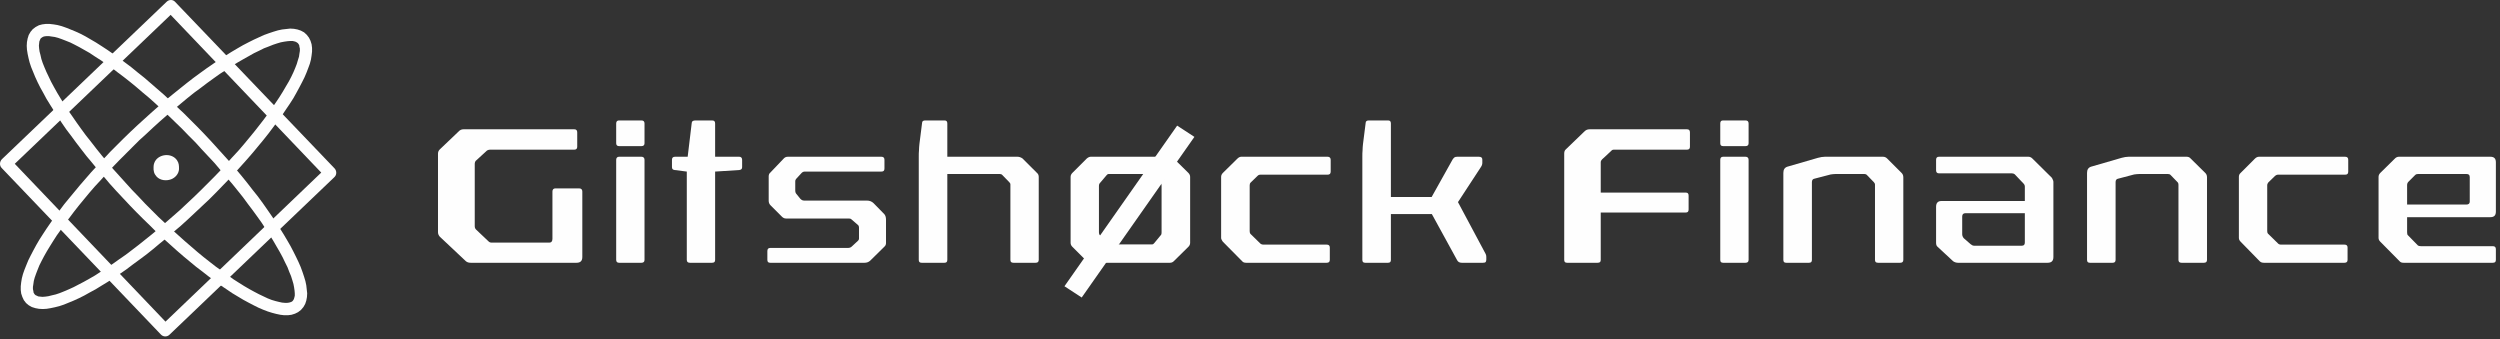 <svg width="531" height="72" viewBox="0 0 531 72" fill="none" xmlns="http://www.w3.org/2000/svg">
<rect x="0" y="0" width="531" height="72" fill="#333333" stroke="none"/>
<path d="M37.177 2.263L2.199 35.69L0.412 33.809L35.391 0.382L37.224 0.429L37.177 2.263ZM35.391 0.382C35.908 -0.135 36.754 -0.135 37.224 0.429C37.742 0.946 37.742 1.746 37.177 2.263L35.391 0.382ZM69.147 37.617L35.344 2.216L37.224 0.429L71.075 35.784L71.028 37.617H69.147ZM71.075 35.784C71.545 36.301 71.545 37.147 71.028 37.617C70.511 38.135 69.664 38.135 69.147 37.617L71.075 35.784ZM34.215 69.211L69.194 35.737L71.028 37.617L36.002 71.092L34.169 71.045L34.215 69.211ZM36.002 71.092C35.485 71.609 34.639 71.562 34.169 71.045C33.651 70.528 33.698 69.681 34.215 69.211L36.002 71.092ZM2.246 33.856L36.049 69.258L34.169 71.045L0.365 35.69L0.412 33.809L2.246 33.856ZM0.365 35.69C-0.152 35.173 -0.105 34.327 0.412 33.809C0.929 33.339 1.729 33.339 2.246 33.856L0.365 35.69Z" fill="#FEFEFE"/>
<path d="M43.383 28.45L41.503 30.236L40.045 28.779L38.635 27.321L37.224 25.958L35.814 24.594L34.404 23.278L33.04 22.009L31.677 20.786L30.266 19.611L28.95 18.483L27.633 17.401L26.317 16.367L25.001 15.38L23.778 14.439L22.509 13.546L21.334 12.747L20.158 11.995L19.03 11.242L17.948 10.631L16.867 10.02L15.88 9.503L14.94 9.033L13.999 8.657L13.153 8.327L12.354 8.045L11.649 7.857L10.99 7.763L10.379 7.669H9.909L9.486 7.716L9.157 7.81L8.922 7.951L8.734 8.092L6.947 6.212L7.558 5.742L8.264 5.366L8.969 5.178L9.721 5.083H10.52L11.367 5.178L12.213 5.319L13.106 5.554L14.046 5.883L14.987 6.259L16.021 6.682L17.055 7.152L18.137 7.716L19.265 8.374L20.393 9.033L21.569 9.785L22.791 10.584L24.013 11.43L25.283 12.324L26.599 13.311L27.916 14.298L29.232 15.38L30.595 16.461L31.959 17.636L33.369 18.859L34.78 20.081L36.19 21.398L37.6 22.714L39.058 24.077L40.468 25.488L41.926 26.945L43.383 28.45ZM63.928 65.826L62.142 63.946L62.283 63.757L62.424 63.522L62.518 63.193L62.612 62.817V62.3L62.565 61.736L62.471 61.078L62.33 60.325L62.095 59.526L61.813 58.633L61.437 57.74L61.061 56.752L60.544 55.718L60.026 54.637L59.415 53.508L58.757 52.38L58.052 51.158L57.3 49.935L56.453 48.666L55.607 47.349L54.667 46.033L53.679 44.67L52.645 43.306L51.611 41.896L50.482 40.485L49.307 39.028L48.085 37.617L46.862 36.16L45.593 34.656L44.23 33.198L42.866 31.741L41.503 30.236L43.383 28.45L44.794 29.954L46.157 31.459L47.52 32.963L48.837 34.42L50.106 35.925L51.329 37.382L52.504 38.84L53.632 40.297L54.761 41.708L55.795 43.118L56.782 44.529L57.723 45.892L58.616 47.208L59.462 48.525L60.261 49.794L61.014 51.063L61.719 52.286L62.33 53.461L62.894 54.59L63.411 55.671L63.882 56.752L64.258 57.787L64.587 58.774L64.869 59.714L65.057 60.607L65.151 61.454L65.245 62.3L65.198 63.099L65.057 63.851L64.822 64.557L64.446 65.215L63.928 65.826ZM27.539 43.588L29.42 41.755L30.83 43.259L32.241 44.67L33.651 46.08L35.062 47.396L36.472 48.713L37.883 49.982L39.246 51.205L40.609 52.38L41.973 53.555L43.289 54.637L44.606 55.671L45.875 56.658L47.144 57.551L48.367 58.445L49.542 59.291L50.718 60.043L51.846 60.748L52.974 61.407L54.008 61.971L54.996 62.488L55.983 62.958L56.876 63.381L57.723 63.71L58.522 63.946L59.274 64.133L59.932 64.275L60.496 64.322H61.014L61.39 64.275L61.719 64.18L61.954 64.087L62.142 63.946L63.928 65.826L63.317 66.296L62.659 66.625L61.907 66.86L61.155 66.954H60.355L59.556 66.86L58.663 66.672L57.77 66.437L56.876 66.155L55.889 65.779L54.902 65.356L53.867 64.839L52.786 64.275L51.658 63.663L50.482 62.958L49.307 62.253L48.132 61.454L46.862 60.607L45.593 59.667L44.324 58.727L43.007 57.693L41.644 56.658L40.28 55.53L38.917 54.401L37.506 53.179L36.096 51.91L34.686 50.64L33.275 49.324L31.865 47.914L30.407 46.503L28.95 45.046L27.539 43.588ZM6.947 6.212L8.734 8.092L8.593 8.233L8.499 8.469L8.358 8.798L8.311 9.221L8.264 9.691L8.311 10.302L8.405 10.96L8.593 11.665L8.781 12.512L9.063 13.358L9.439 14.298L9.862 15.286L10.332 16.273L10.849 17.354L11.46 18.483L12.119 19.658L12.824 20.833L13.623 22.103L14.422 23.372L15.316 24.642L16.256 26.005L17.196 27.321L18.231 28.732L19.312 30.095L20.44 31.553L21.569 32.963L22.791 34.42L24.013 35.878L25.33 37.335L26.646 38.793L28.009 40.297L29.42 41.755L27.539 43.588L26.129 42.084L24.718 40.579L23.355 39.075L22.086 37.57L20.816 36.113L19.594 34.608L18.372 33.151L17.243 31.694L16.162 30.283L15.128 28.873L14.093 27.509L13.153 26.146L12.26 24.782L11.414 23.466L10.614 22.197L9.862 20.974L9.204 19.752L8.546 18.577L7.981 17.448L7.464 16.32L7.041 15.286L6.618 14.251L6.289 13.264L6.054 12.324L5.866 11.43L5.725 10.537L5.678 9.738L5.725 8.939L5.866 8.186L6.101 7.434L6.477 6.776L6.947 6.212Z" fill="#FEFEFE"/>
<path d="M27.774 27.933L29.279 26.522L30.783 25.159L32.288 23.795L33.792 22.479L35.25 21.209L36.754 19.987L38.212 18.812L39.622 17.683L41.079 16.555L42.49 15.521L43.853 14.533L45.217 13.593L46.533 12.7L47.849 11.854L49.119 11.054L50.388 10.302L51.611 9.597L52.786 8.986L53.914 8.422L55.043 7.904L56.077 7.434L57.111 7.058L58.099 6.729L59.039 6.447L59.932 6.259L60.778 6.165L61.625 6.071L62.424 6.118L63.176 6.259L63.881 6.494L64.587 6.87L65.151 7.387L63.27 9.174L63.082 9.033L62.847 8.892L62.565 8.798L62.142 8.704H61.672L61.06 8.751L60.402 8.845L59.65 8.986L58.851 9.221L58.005 9.503L57.064 9.879L56.077 10.255L55.043 10.772L53.961 11.289L52.88 11.901L51.705 12.559L50.482 13.264L49.26 14.016L47.99 14.863L46.674 15.709L45.358 16.649L43.994 17.636L42.631 18.671L41.22 19.705L39.81 20.833L38.4 22.009L36.942 23.231L35.485 24.453L34.027 25.723L32.523 27.086L31.065 28.45L29.561 29.813L27.774 27.933ZM5.537 64.369L5.066 63.757L4.737 63.052L4.502 62.347L4.408 61.595V60.795L4.502 59.949L4.643 59.103L4.878 58.21L5.207 57.269L5.584 56.329L6.007 55.295L6.524 54.261L7.088 53.179L7.699 52.051L8.357 50.922L9.11 49.747L9.909 48.525L10.755 47.302L11.648 46.033L12.636 44.717L13.623 43.4L14.704 42.084L15.833 40.72L16.961 39.357L18.183 37.947L19.406 36.536L20.722 35.126L22.039 33.715L23.402 32.258L24.812 30.847L26.27 29.39L27.774 27.933L29.561 29.813L28.103 31.27L26.693 32.681L25.283 34.091L23.919 35.502L22.603 36.912L21.38 38.276L20.111 39.639L18.936 41.002L17.807 42.366L16.726 43.682L15.692 44.999L14.704 46.315L13.764 47.537L12.918 48.807L12.072 49.982L11.319 51.158L10.614 52.286L9.956 53.367L9.345 54.449L8.828 55.436L8.357 56.376L7.981 57.316L7.652 58.163L7.37 58.962L7.182 59.667L7.088 60.325L6.994 60.937V61.407L7.088 61.83L7.135 62.159L7.276 62.394L7.417 62.582L5.537 64.369ZM42.913 43.776L41.408 45.187L39.904 46.597L38.4 47.961L36.895 49.23L35.438 50.499L33.933 51.722L32.476 52.944L31.065 54.072L29.608 55.154L28.198 56.188L26.834 57.222L25.471 58.163L24.154 59.056L22.838 59.902L21.521 60.702L20.299 61.454L19.077 62.112L17.901 62.77L16.773 63.334L15.645 63.851L14.61 64.275L13.576 64.698L12.589 65.027L11.648 65.262L10.755 65.45L9.909 65.591L9.063 65.638L8.263 65.591L7.511 65.45L6.759 65.215L6.101 64.839L5.537 64.369L7.417 62.582L7.605 62.723L7.84 62.817L8.122 62.958L8.545 63.005L9.016 63.052L9.627 63.005L10.285 62.911L11.037 62.723L11.836 62.535L12.683 62.253L13.623 61.877L14.61 61.454L15.645 60.984L16.726 60.419L17.807 59.855L18.983 59.197L20.205 58.492L21.427 57.693L22.697 56.893L24.013 56L25.33 55.06L26.693 54.12L28.056 53.085L29.467 52.004L30.877 50.876L32.288 49.747L33.745 48.525L35.203 47.255L36.66 45.986L38.164 44.67L39.622 43.306L41.126 41.896L42.913 43.776ZM65.151 7.387L65.621 7.998L65.95 8.657L66.185 9.409L66.279 10.161V10.96L66.185 11.759L66.044 12.653L65.809 13.546L65.48 14.439L65.104 15.427L64.681 16.414L64.163 17.448L63.599 18.53L62.988 19.658L62.33 20.833L61.578 22.009L60.778 23.184L59.932 24.453L58.992 25.723L58.052 26.992L57.064 28.309L55.983 29.672L54.855 31.035L53.726 32.399L52.504 33.809L51.282 35.173L49.965 36.63L48.649 38.041L47.285 39.451L45.875 40.908L44.417 42.366L42.913 43.776L41.126 41.896L42.584 40.485L43.994 39.075L45.405 37.664L46.768 36.254L48.038 34.844L49.307 33.433L50.576 32.07L51.752 30.706L52.88 29.343L53.961 28.026L54.996 26.71L55.983 25.441L56.923 24.171L57.77 22.949L58.616 21.727L59.368 20.598L60.073 19.47L60.731 18.341L61.343 17.307L61.86 16.32L62.33 15.333L62.706 14.439L63.035 13.593L63.27 12.794L63.505 12.042L63.599 11.383L63.693 10.819V10.302L63.599 9.926L63.552 9.597L63.411 9.362L63.27 9.174L65.151 7.387Z" fill="#FEFEFE"/>
<path fill-rule="evenodd" clip-rule="evenodd" d="M32.617 35.455C32.57 36.301 32.711 36.912 33.275 37.523C34.027 38.323 35.297 38.464 36.331 38.087C37.224 37.758 37.976 36.912 38.023 35.925C38.023 35.22 38.023 34.656 37.6 34.044C36.566 32.54 34.215 32.634 33.134 33.95C32.805 34.373 32.617 34.891 32.617 35.455Z" fill="#FEFEFE"/>
<path d="M122.602 31.177C122.602 31.553 122.414 31.788 121.991 31.788H104.173C103.797 31.788 103.467 31.882 103.232 32.164L101.023 34.185C100.929 34.327 100.835 34.515 100.835 34.75V48.055C100.835 48.337 100.929 48.572 101.117 48.76L103.797 51.299C103.938 51.44 104.173 51.534 104.408 51.534H116.678C117.102 51.534 117.337 51.252 117.337 50.734V40.673C117.337 40.25 117.572 40.015 117.948 40.015H123.025C123.449 40.015 123.684 40.25 123.684 40.673V54.59C123.684 55.436 123.26 55.812 122.461 55.812H99.988C99.565 55.812 99.236 55.718 98.954 55.483L93.406 50.264C93.171 49.982 93.03 49.7 93.03 49.324V32.634C93.03 32.258 93.171 31.976 93.406 31.741L97.403 27.933C97.685 27.603 98.061 27.462 98.437 27.462H121.991C122.414 27.462 122.602 27.698 122.602 28.121V31.177Z" fill="#FEFEFE"/>
<path d="M136.895 55.201C136.895 55.624 136.66 55.812 136.237 55.812H131.488C131.112 55.812 130.877 55.624 130.877 55.201V33.951C130.877 33.528 131.112 33.292 131.488 33.292H136.237C136.66 33.292 136.895 33.528 136.895 33.951V55.201ZM136.895 30.424C136.895 30.848 136.66 31.036 136.237 31.036H131.488C131.112 31.036 130.877 30.848 130.877 30.424V26.24C130.877 25.77 131.112 25.582 131.488 25.582H136.237C136.66 25.582 136.895 25.77 136.895 26.24V30.424Z" fill="#FEFEFE"/>
<path d="M151.892 33.292H157.017C157.393 33.292 157.628 33.528 157.628 33.951V35.502C157.628 35.878 157.44 36.066 157.017 36.113L151.892 36.442V55.201C151.892 55.624 151.704 55.812 151.234 55.812H146.533C146.11 55.812 145.875 55.624 145.875 55.201V36.442L143.289 36.113C142.913 36.066 142.725 35.878 142.725 35.502V33.951C142.725 33.528 142.913 33.292 143.383 33.292H146.063L146.909 26.24C146.909 25.77 147.191 25.582 147.708 25.582H151.234C151.704 25.582 151.892 25.77 151.892 26.24V33.292Z" fill="#FEFEFE"/>
<path d="M187.858 35.784C187.858 36.254 187.67 36.442 187.2 36.442H170.933C170.698 36.442 170.463 36.536 170.275 36.724L169.147 37.946C169.006 38.087 168.912 38.276 168.912 38.511V40.438C168.912 40.814 169.006 41.049 169.194 41.237L169.993 42.225C170.275 42.507 170.51 42.601 170.792 42.601H184.097C184.708 42.601 185.179 42.789 185.555 43.165L187.811 45.469C188.046 45.704 188.187 46.127 188.187 46.644V51.628C188.187 51.91 188.093 52.192 187.811 52.427L184.802 55.389C184.473 55.671 184.097 55.812 183.627 55.812H163.599C163.176 55.812 162.988 55.624 162.988 55.201V53.32C162.988 52.897 163.176 52.662 163.599 52.662H180.101C180.43 52.662 180.712 52.568 180.947 52.333L182.264 51.11C182.405 50.969 182.452 50.828 182.452 50.687V48.337C182.452 48.148 182.405 47.961 182.264 47.819L180.853 46.597C180.712 46.456 180.524 46.409 180.289 46.409H166.937C166.608 46.409 166.326 46.268 166.091 46.033L163.646 43.588C163.411 43.353 163.27 43.024 163.27 42.648V37.476C163.27 37.147 163.364 36.865 163.599 36.677L166.514 33.621C166.749 33.386 167.031 33.292 167.36 33.292H187.2C187.67 33.292 187.858 33.527 187.858 33.95V35.784Z" fill="#FEFEFE"/>
<path d="M220.251 36.724C220.486 36.913 220.627 37.195 220.627 37.571V55.201C220.627 55.624 220.392 55.812 219.969 55.812H215.268C214.798 55.812 214.609 55.624 214.609 55.201V39.169C214.609 38.981 214.515 38.84 214.374 38.699L212.87 37.148C212.729 37.007 212.541 36.959 212.353 36.959H201.21V55.201C201.21 55.624 201.022 55.812 200.599 55.812H195.757C195.334 55.812 195.146 55.624 195.146 55.201V33.245C195.146 32.775 195.146 32.352 195.193 31.929C195.193 31.506 195.24 31.036 195.287 30.566L195.851 26.099C195.851 25.77 196.086 25.582 196.509 25.582H200.599C201.022 25.582 201.21 25.77 201.21 26.24V33.292H216.114C216.49 33.292 216.866 33.433 217.195 33.669L220.251 36.724Z" fill="#FEFEFE"/>
<path d="M252.409 36.724C252.644 36.959 252.785 37.241 252.785 37.57V51.581C252.785 51.91 252.644 52.192 252.409 52.427L249.306 55.483C249.071 55.718 248.789 55.812 248.507 55.812H231.676C231.394 55.812 231.112 55.718 230.83 55.483L227.774 52.427C227.539 52.192 227.397 51.91 227.397 51.581V37.57C227.397 37.241 227.539 36.959 227.774 36.724L230.83 33.668C231.112 33.433 231.394 33.292 231.676 33.292H248.507C248.789 33.292 249.071 33.433 249.306 33.668L252.409 36.724ZM235.484 36.959C235.296 36.959 235.155 37.053 235.014 37.241L233.697 38.793C233.509 38.981 233.415 39.169 233.415 39.498V49.324C233.415 49.653 233.509 49.888 233.697 50.029L235.014 51.628C235.155 51.816 235.296 51.91 235.484 51.91H244.699C244.887 51.91 245.028 51.816 245.169 51.628L246.485 50.029C246.673 49.888 246.72 49.653 246.72 49.324V39.498C246.72 39.169 246.673 38.981 246.485 38.793L245.169 37.241C245.028 37.053 244.887 36.959 244.699 36.959H235.484Z" fill="#FEFEFE"/>
<path d="M282.639 36.442C282.639 36.912 282.404 37.1 281.981 37.1H267.736C267.454 37.1 267.266 37.194 267.125 37.335L265.667 38.746C265.479 38.934 265.432 39.122 265.432 39.357V49.089C265.432 49.324 265.479 49.512 265.573 49.653L267.595 51.628C267.736 51.816 268.018 51.957 268.347 51.957H281.793C282.216 51.957 282.451 52.145 282.451 52.568V55.201C282.451 55.624 282.216 55.812 281.793 55.812H264.68C264.304 55.812 264.022 55.718 263.834 55.483L259.743 51.346C259.649 51.205 259.555 51.11 259.508 50.969C259.414 50.828 259.367 50.687 259.367 50.546V37.57C259.367 37.241 259.508 36.959 259.743 36.724L262.799 33.715C263.081 33.433 263.363 33.292 263.645 33.292H281.981C282.404 33.292 282.639 33.527 282.639 33.95V36.442Z" fill="#FEFEFE"/>
<path d="M314.844 34.609C314.844 34.891 314.75 35.173 314.562 35.455L309.672 42.93L315.549 53.932C315.643 54.12 315.69 54.308 315.69 54.543V55.154C315.69 55.342 315.643 55.53 315.549 55.671C315.455 55.765 315.267 55.812 314.985 55.812H310.472C310.002 55.812 309.672 55.624 309.484 55.248L304.125 45.469H295.427V55.201C295.427 55.624 295.239 55.812 294.816 55.812H289.973C289.55 55.812 289.362 55.624 289.362 55.201V33.245C289.362 32.775 289.362 32.352 289.409 31.929C289.409 31.506 289.456 31.036 289.503 30.566L290.068 26.099C290.068 25.77 290.303 25.582 290.726 25.582H294.816C295.239 25.582 295.427 25.77 295.427 26.24V41.849H304.078L308.544 33.857C308.685 33.669 308.826 33.48 308.92 33.433C309.061 33.339 309.249 33.292 309.531 33.292H314.092C314.609 33.292 314.844 33.48 314.844 33.904V34.609Z" fill="#FEFEFE"/>
<path d="M358.943 31.177C358.943 31.553 358.755 31.788 358.332 31.788H342.864C342.582 31.788 342.394 31.835 342.253 32.023L340.279 33.856C340.091 34.044 339.997 34.233 339.997 34.468V40.908H358.05C358.473 40.908 358.661 41.097 358.661 41.567V44.482C358.661 44.952 358.473 45.14 358.05 45.14H339.997V55.201C339.997 55.624 339.809 55.812 339.338 55.812H332.85C332.427 55.812 332.239 55.624 332.239 55.201V32.634C332.239 32.258 332.333 31.929 332.568 31.741L336.518 27.933C336.847 27.603 337.176 27.462 337.646 27.462H358.332C358.755 27.462 358.943 27.698 358.943 28.121V31.177Z" fill="#FEFEFE"/>
<path d="M371.402 55.201C371.402 55.624 371.167 55.812 370.744 55.812H365.995C365.572 55.812 365.384 55.624 365.384 55.201V33.951C365.384 33.528 365.572 33.292 365.995 33.292H370.744C371.167 33.292 371.402 33.528 371.402 33.951V55.201ZM371.402 30.424C371.402 30.848 371.167 31.036 370.744 31.036H365.995C365.572 31.036 365.384 30.848 365.384 30.424V26.24C365.384 25.77 365.572 25.582 365.995 25.582H370.744C371.167 25.582 371.402 25.77 371.402 26.24V30.424Z" fill="#FEFEFE"/>
<path d="M403.889 36.724C404.124 36.959 404.265 37.241 404.265 37.664V55.201C404.265 55.624 404.03 55.812 403.607 55.812H398.906C398.436 55.812 398.248 55.624 398.248 55.201V39.216C398.248 39.028 398.154 38.84 398.013 38.699L396.508 37.147C396.367 37.006 396.179 36.959 395.991 36.959H389.879C389.55 36.959 389.174 37.006 388.845 37.053L385.413 37.946C385.037 37.993 384.849 38.276 384.849 38.652V55.201C384.849 55.624 384.66 55.812 384.237 55.812H379.395C378.972 55.812 378.784 55.624 378.784 55.201V36.724C378.784 36.019 379.066 35.596 379.63 35.408L386.118 33.527C386.635 33.386 387.152 33.292 387.622 33.292H399.94C400.316 33.292 400.598 33.433 400.833 33.668L403.889 36.724Z" fill="#FEFEFE"/>
<path d="M435.812 37.758C435.859 37.805 435.906 37.946 436 38.135C436.094 38.322 436.141 38.464 436.141 38.605V54.59C436.141 55.436 435.718 55.812 434.919 55.812H415.878C415.549 55.812 415.173 55.718 414.844 55.483L411.553 52.427C411.318 52.239 411.224 51.957 411.224 51.581V43.917C411.224 43.118 411.6 42.695 412.352 42.695H430.076V39.639C430.076 39.404 429.982 39.169 429.794 38.981L427.914 37.006C427.773 36.912 427.585 36.818 427.35 36.818H411.835C411.412 36.818 411.224 36.583 411.224 36.16V33.95C411.224 33.527 411.412 33.292 411.835 33.292H430.829C431.158 33.292 431.44 33.433 431.675 33.668L435.812 37.758ZM417.477 45.281C417.006 45.281 416.771 45.516 416.771 45.986V49.747C416.771 50.076 416.912 50.358 417.1 50.593L418.558 51.863C418.793 52.051 419.028 52.192 419.31 52.192H429.418C429.888 52.192 430.076 51.957 430.076 51.486V45.281H417.477Z" fill="#FEFEFE"/>
<path d="M468.393 36.724C468.628 36.959 468.769 37.241 468.769 37.664V55.201C468.769 55.624 468.534 55.812 468.111 55.812H463.362C462.939 55.812 462.704 55.624 462.704 55.201V39.216C462.704 39.028 462.657 38.84 462.516 38.699L461.012 37.147C460.87 37.006 460.682 36.959 460.447 36.959H454.382C454.053 36.959 453.677 37.006 453.301 37.053L449.916 37.946C449.54 37.993 449.352 38.276 449.352 38.652V55.201C449.352 55.624 449.117 55.812 448.741 55.812H443.898C443.475 55.812 443.287 55.624 443.287 55.201V36.724C443.287 36.019 443.569 35.596 444.133 35.408L450.621 33.527C451.139 33.386 451.656 33.292 452.126 33.292H464.444C464.82 33.292 465.102 33.433 465.29 33.668L468.393 36.724Z" fill="#FEFEFE"/>
<path d="M498.764 36.442C498.764 36.912 498.576 37.1 498.106 37.1H483.861C483.626 37.1 483.437 37.194 483.249 37.335L481.792 38.746C481.651 38.934 481.557 39.122 481.557 39.357V49.089C481.557 49.324 481.604 49.512 481.745 49.653L483.767 51.628C483.908 51.816 484.143 51.957 484.472 51.957H497.965C498.388 51.957 498.623 52.145 498.623 52.568V55.201C498.623 55.624 498.388 55.812 497.965 55.812H480.852C480.476 55.812 480.193 55.718 479.958 55.483L475.915 51.346C475.774 51.205 475.727 51.11 475.633 50.969C475.586 50.828 475.539 50.687 475.539 50.546V37.57C475.539 37.241 475.633 36.959 475.915 36.724L478.924 33.715C479.206 33.433 479.488 33.292 479.817 33.292H498.106C498.576 33.292 498.764 33.527 498.764 33.95V36.442Z" fill="#FEFEFE"/>
<path d="M530.123 44.952C530.123 45.751 529.747 46.127 528.947 46.127H511.27V49.324C511.27 49.653 511.317 49.888 511.458 49.982L513.574 52.145C513.715 52.239 513.903 52.286 514.185 52.286H529.464C529.935 52.286 530.123 52.521 530.123 52.944V55.201C530.123 55.624 529.935 55.812 529.464 55.812H510.518C510.142 55.812 509.859 55.718 509.671 55.483L505.534 51.298C505.346 51.11 505.205 50.828 505.205 50.546V37.57C505.205 37.241 505.346 36.959 505.581 36.724L508.59 33.762C508.872 33.433 509.201 33.292 509.53 33.292H528.947C529.747 33.292 530.123 33.668 530.123 34.467V44.952ZM513.574 36.959C513.339 36.959 513.151 37.006 512.962 37.194L511.552 38.605C511.364 38.793 511.27 39.028 511.27 39.31V43.447H523.87C524.34 43.447 524.575 43.212 524.575 42.836V37.617C524.575 37.147 524.34 36.959 523.87 36.959H513.574Z" fill="#FEFEFE"/>
<path fill-rule="evenodd" clip-rule="evenodd" d="M250.027 26.683L253.691 29.074L229.754 63.191L226.09 60.8L250.027 26.683Z" fill="#FEFEFE"/>
</svg>
